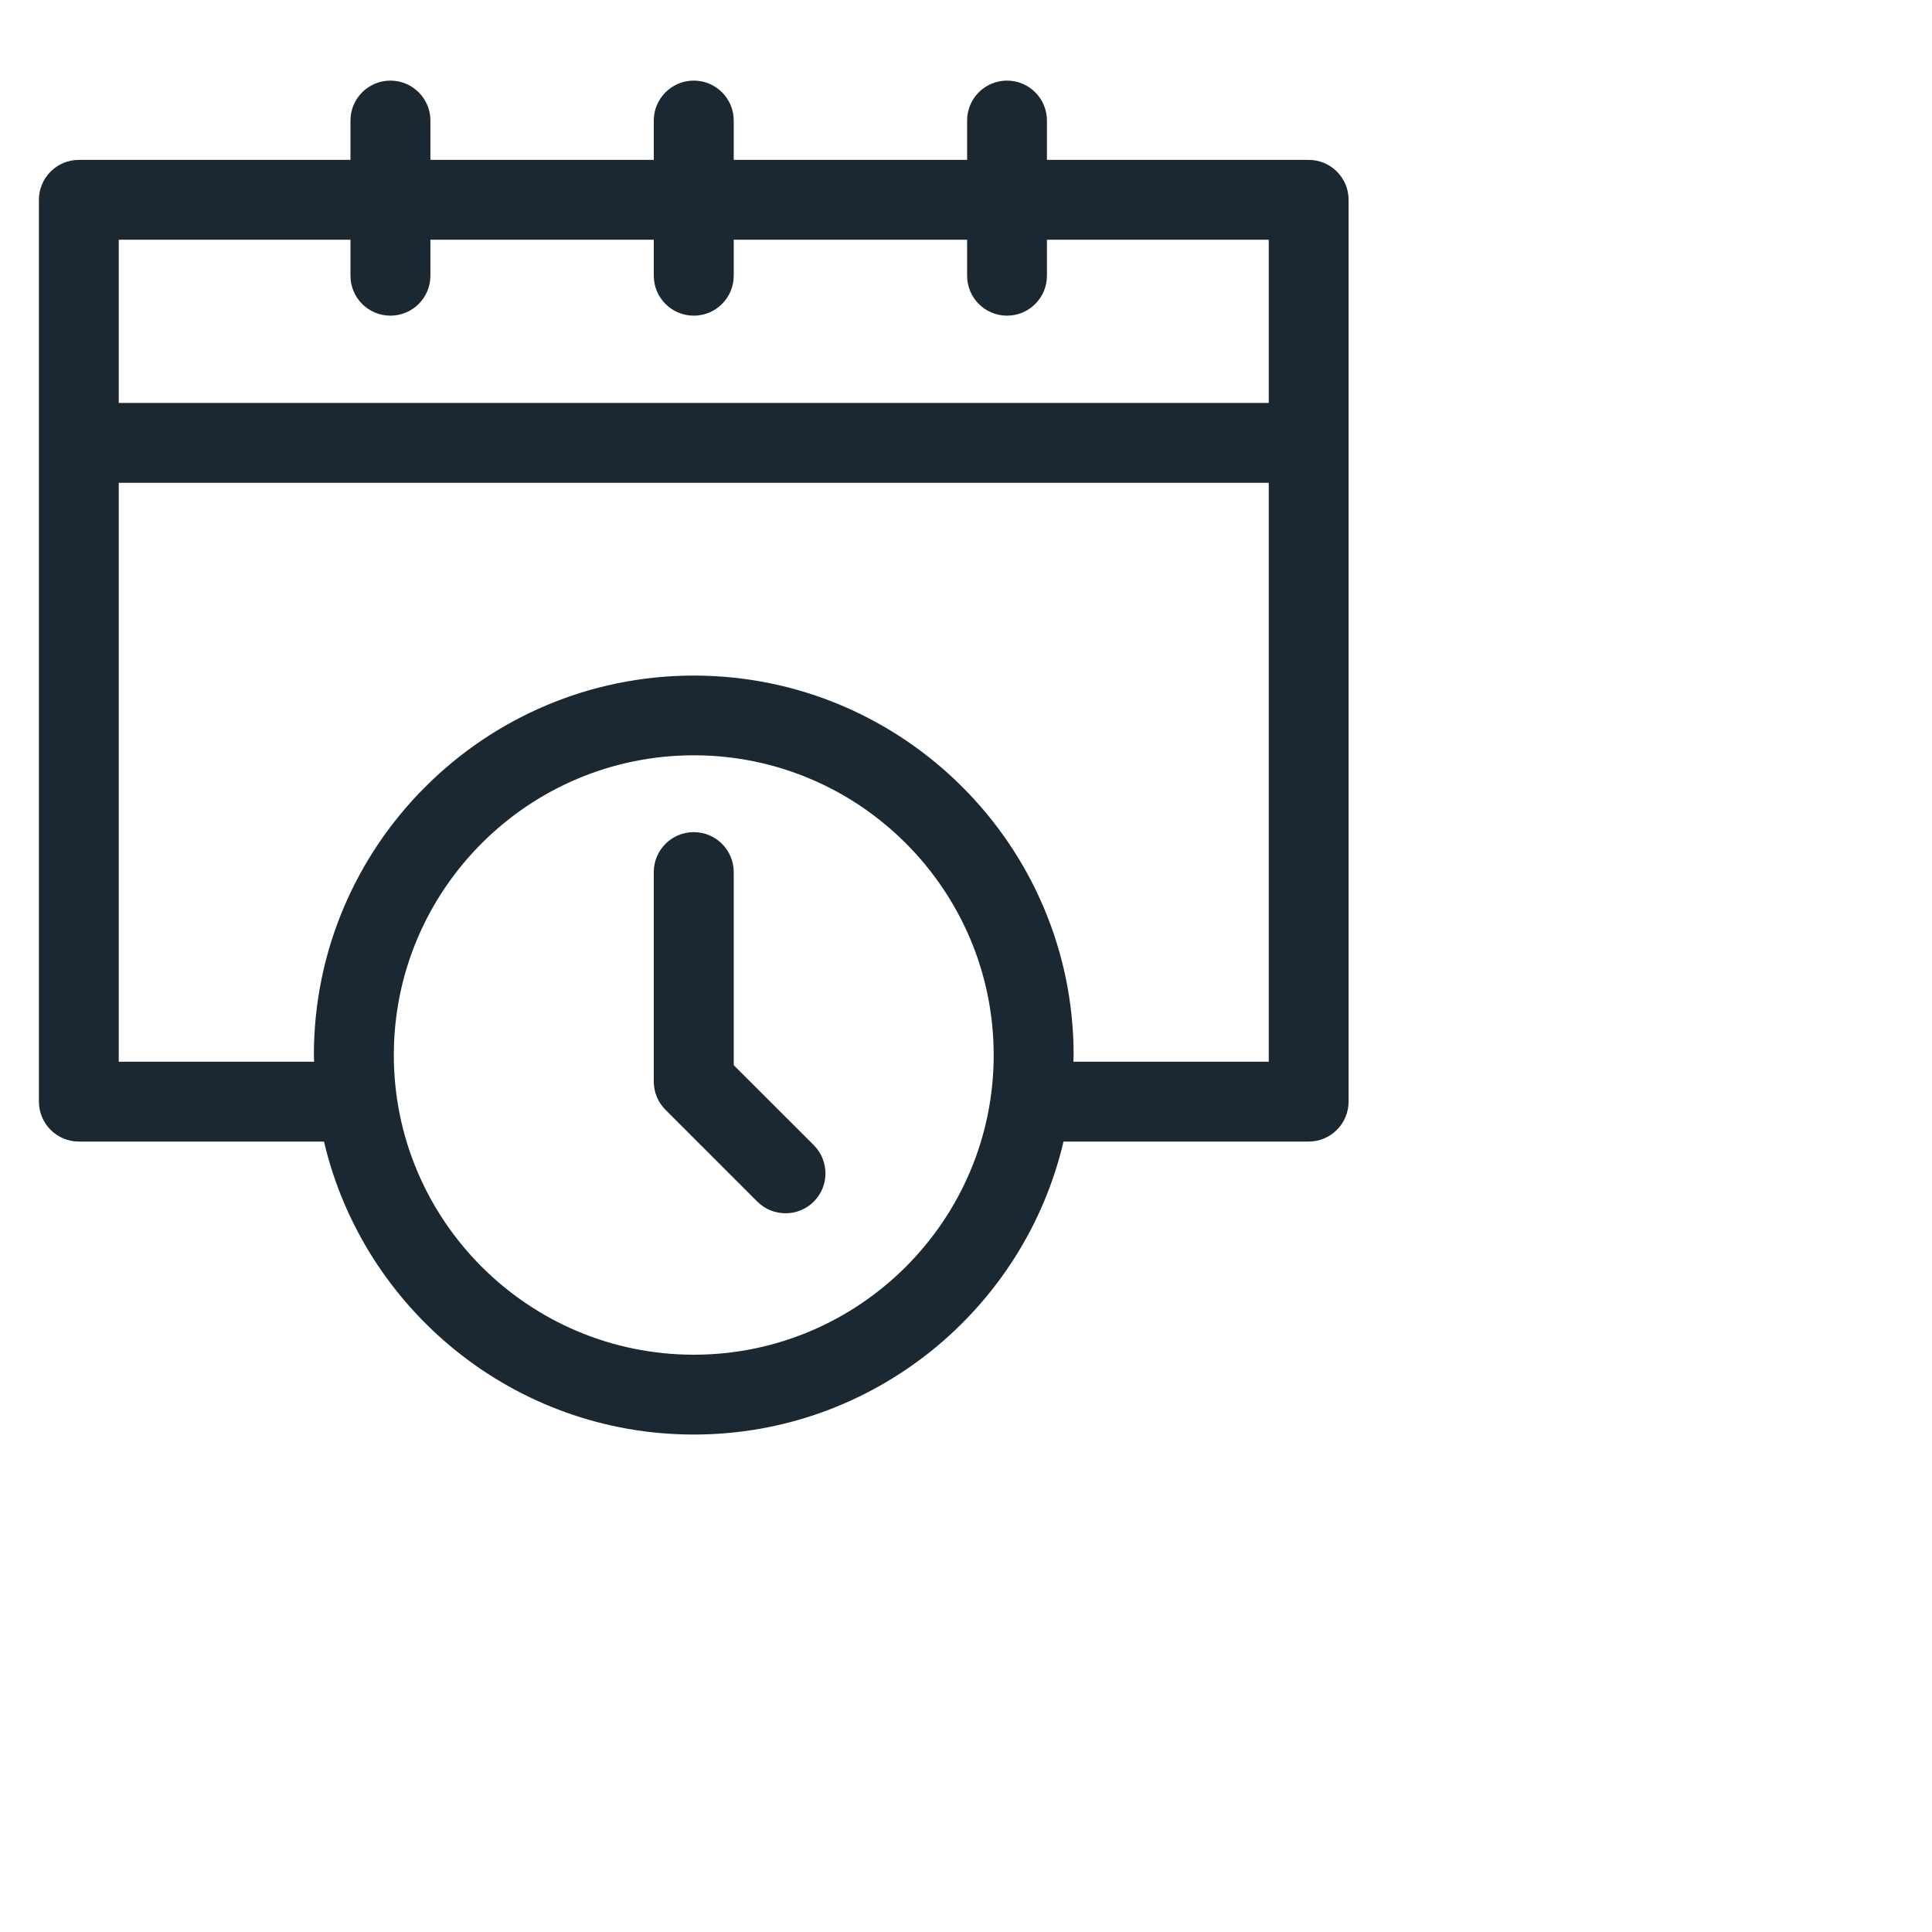 <svg 
 xmlns="http://www.w3.org/2000/svg"
 xmlns:xlink="http://www.w3.org/1999/xlink"
 width="0.181in" height="0.181in">
<path fill-rule="evenodd"  fill="rgb(27, 40, 50)"
 d="M11.770,10.267 L9.565,10.267 C9.212,11.775 7.855,12.902 6.240,12.902 C4.624,12.902 3.267,11.775 2.914,10.267 L0.709,10.267 C0.511,10.267 0.350,10.106 0.350,9.907 L0.350,1.797 C0.350,1.599 0.511,1.438 0.709,1.438 L3.152,1.438 L3.152,1.084 C3.152,0.886 3.313,0.725 3.511,0.725 C3.710,0.725 3.871,0.886 3.871,1.084 L3.871,1.438 L5.880,1.438 L5.880,1.084 C5.880,0.886 6.041,0.725 6.240,0.725 C6.438,0.725 6.599,0.886 6.599,1.084 L6.599,1.438 L8.698,1.438 L8.698,1.084 C8.698,0.886 8.858,0.725 9.057,0.725 C9.255,0.725 9.416,0.886 9.416,1.084 L9.416,1.438 L11.770,1.438 C11.968,1.438 12.129,1.599 12.129,1.797 L12.129,9.907 C12.129,10.106 11.968,10.267 11.770,10.267 ZM6.240,12.184 C7.727,12.184 8.937,10.975 8.937,9.489 C8.937,8.003 7.727,6.793 6.240,6.793 C4.752,6.793 3.542,8.003 3.542,9.489 C3.542,10.975 4.752,12.184 6.240,12.184 ZM1.068,9.549 L2.825,9.549 C2.825,9.529 2.823,9.509 2.823,9.489 C2.823,7.607 4.356,6.076 6.240,6.076 C8.123,6.076 9.656,7.607 9.656,9.489 C9.656,9.509 9.654,9.529 9.654,9.549 L11.411,9.549 L11.411,4.342 L1.068,4.342 L1.068,9.549 ZM11.411,2.156 L9.416,2.156 L9.416,2.480 C9.416,2.678 9.255,2.839 9.057,2.839 C8.858,2.839 8.698,2.678 8.698,2.480 L8.698,2.156 L6.599,2.156 L6.599,2.480 C6.599,2.678 6.438,2.839 6.240,2.839 C6.041,2.839 5.880,2.678 5.880,2.480 L5.880,2.156 L3.871,2.156 L3.871,2.480 C3.871,2.678 3.710,2.839 3.511,2.839 C3.313,2.839 3.152,2.678 3.152,2.480 L3.152,2.156 L1.068,2.156 L1.068,3.624 L11.411,3.624 L11.411,2.156 ZM6.240,7.484 C6.438,7.484 6.599,7.645 6.599,7.843 L6.599,9.580 L7.319,10.299 C7.459,10.440 7.459,10.667 7.319,10.807 C7.249,10.877 7.157,10.912 7.065,10.912 C6.973,10.912 6.881,10.877 6.811,10.807 L5.986,9.982 C5.918,9.915 5.880,9.823 5.880,9.728 L5.880,7.843 C5.880,7.645 6.041,7.484 6.240,7.484 Z"/>
</svg>
